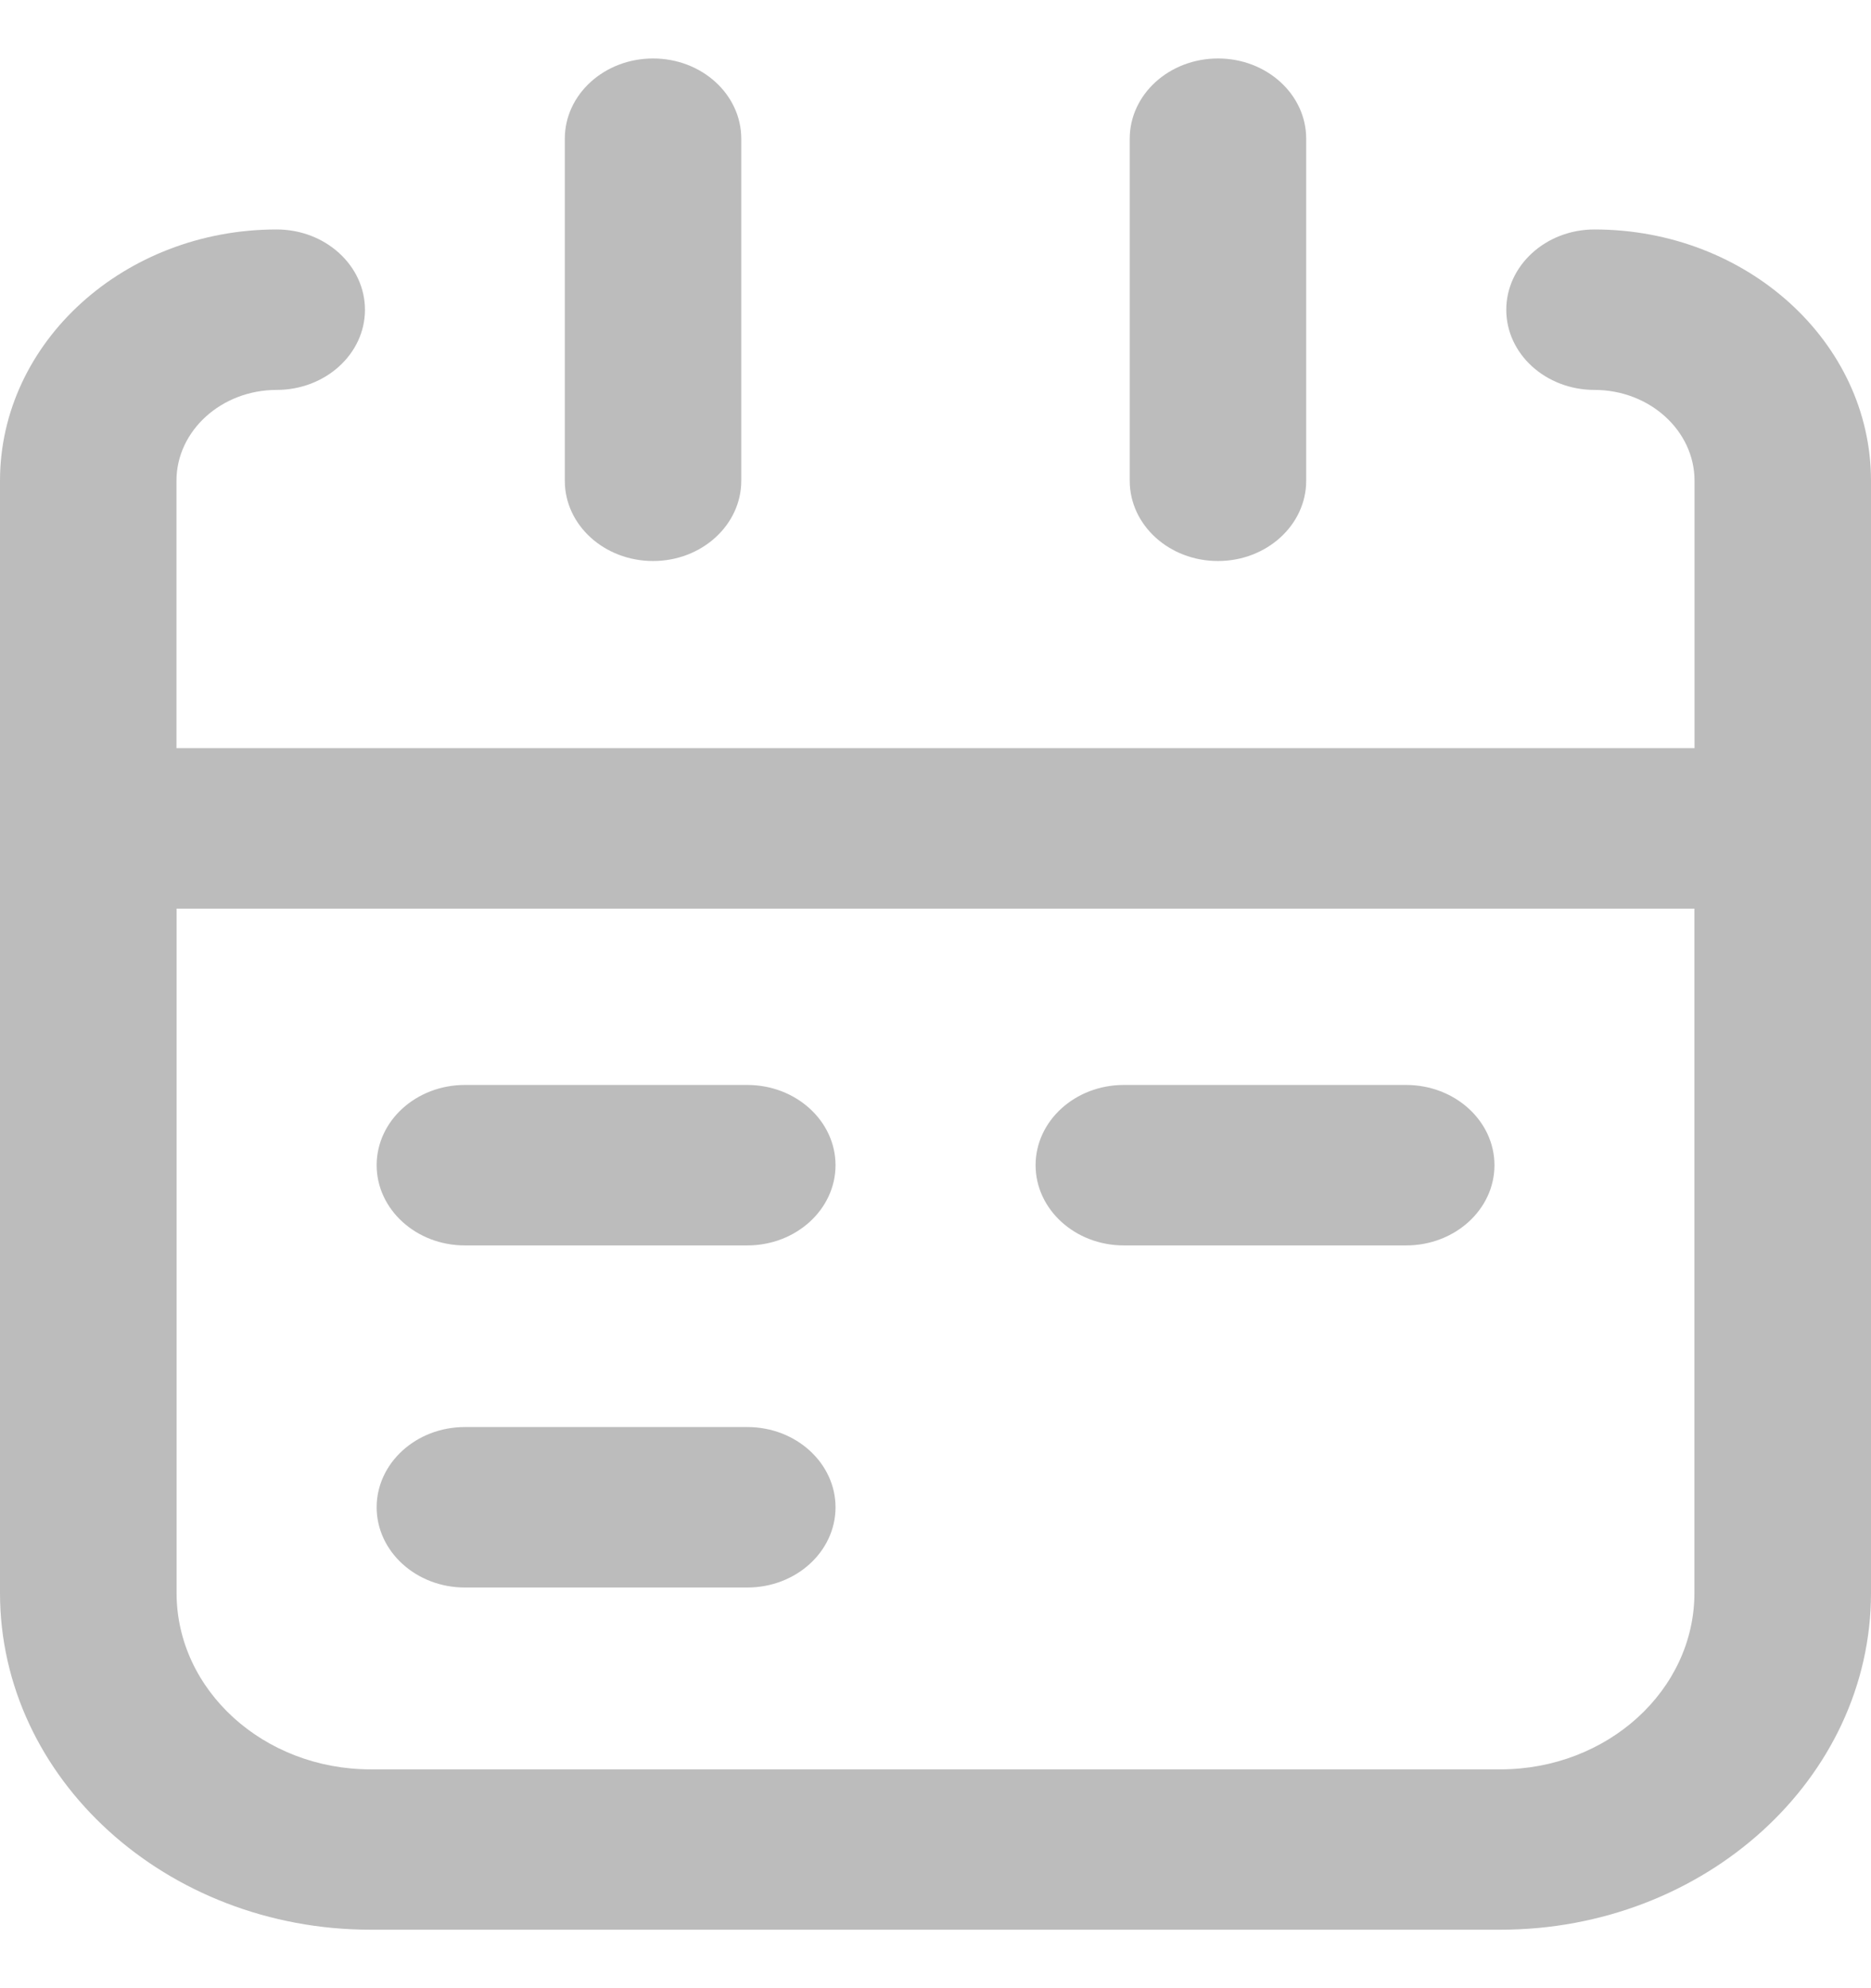 <svg width="16" height="17" viewBox="0 0 16 17" fill="none" xmlns="http://www.w3.org/2000/svg">
<path fill-rule="evenodd" clip-rule="evenodd" d="M12.83 15.129H3.17C2.254 15.129 1.51 14.452 1.51 13.62V7.769H14.49V13.62C14.49 14.452 13.746 15.129 12.83 15.129ZM13.635 1.962C14.939 1.962 16 2.926 16 4.111V13.62C16 15.208 14.578 16.5 12.83 16.5H3.17C1.422 16.5 0 15.208 0 13.62V4.111C0 2.926 1.062 1.962 2.366 1.962C2.782 1.962 3.121 2.27 3.121 2.649C3.121 3.027 2.782 3.334 2.366 3.334C1.894 3.334 1.509 3.683 1.509 4.111V6.397H14.491V4.111C14.491 3.683 14.107 3.334 13.635 3.334C13.219 3.334 12.881 3.027 12.881 2.649C12.881 2.271 13.219 1.962 13.635 1.962ZM5.585 4.797C5.168 4.797 4.83 4.49 4.83 4.111V1.186C4.83 0.807 5.168 0.5 5.585 0.5C6.001 0.5 6.339 0.807 6.339 1.186V4.111C6.339 4.489 6.001 4.797 5.585 4.797ZM10.415 4.797C9.999 4.797 9.661 4.49 9.661 4.111V1.186C9.661 0.807 9.999 0.5 10.416 0.5C10.832 0.5 11.17 0.807 11.17 1.186V4.111C11.17 4.489 10.832 4.797 10.416 4.797H10.415ZM6.391 9.277H3.975C3.559 9.277 3.221 9.584 3.221 9.963C3.221 10.341 3.559 10.649 3.975 10.649H6.391C6.807 10.649 7.145 10.341 7.145 9.963C7.145 9.585 6.807 9.277 6.391 9.277ZM12.025 9.277H9.61C9.194 9.277 8.856 9.584 8.856 9.963C8.856 10.341 9.194 10.649 9.61 10.649H12.025C12.442 10.649 12.78 10.341 12.78 9.963C12.78 9.585 12.442 9.277 12.025 9.277ZM6.391 12.202H3.975C3.559 12.202 3.221 12.51 3.221 12.888C3.221 13.266 3.559 13.574 3.975 13.574H6.391C6.807 13.574 7.145 13.267 7.145 12.888C7.145 12.51 6.807 12.202 6.391 12.202Z" fill="#BCBCBC"/>
</svg>
